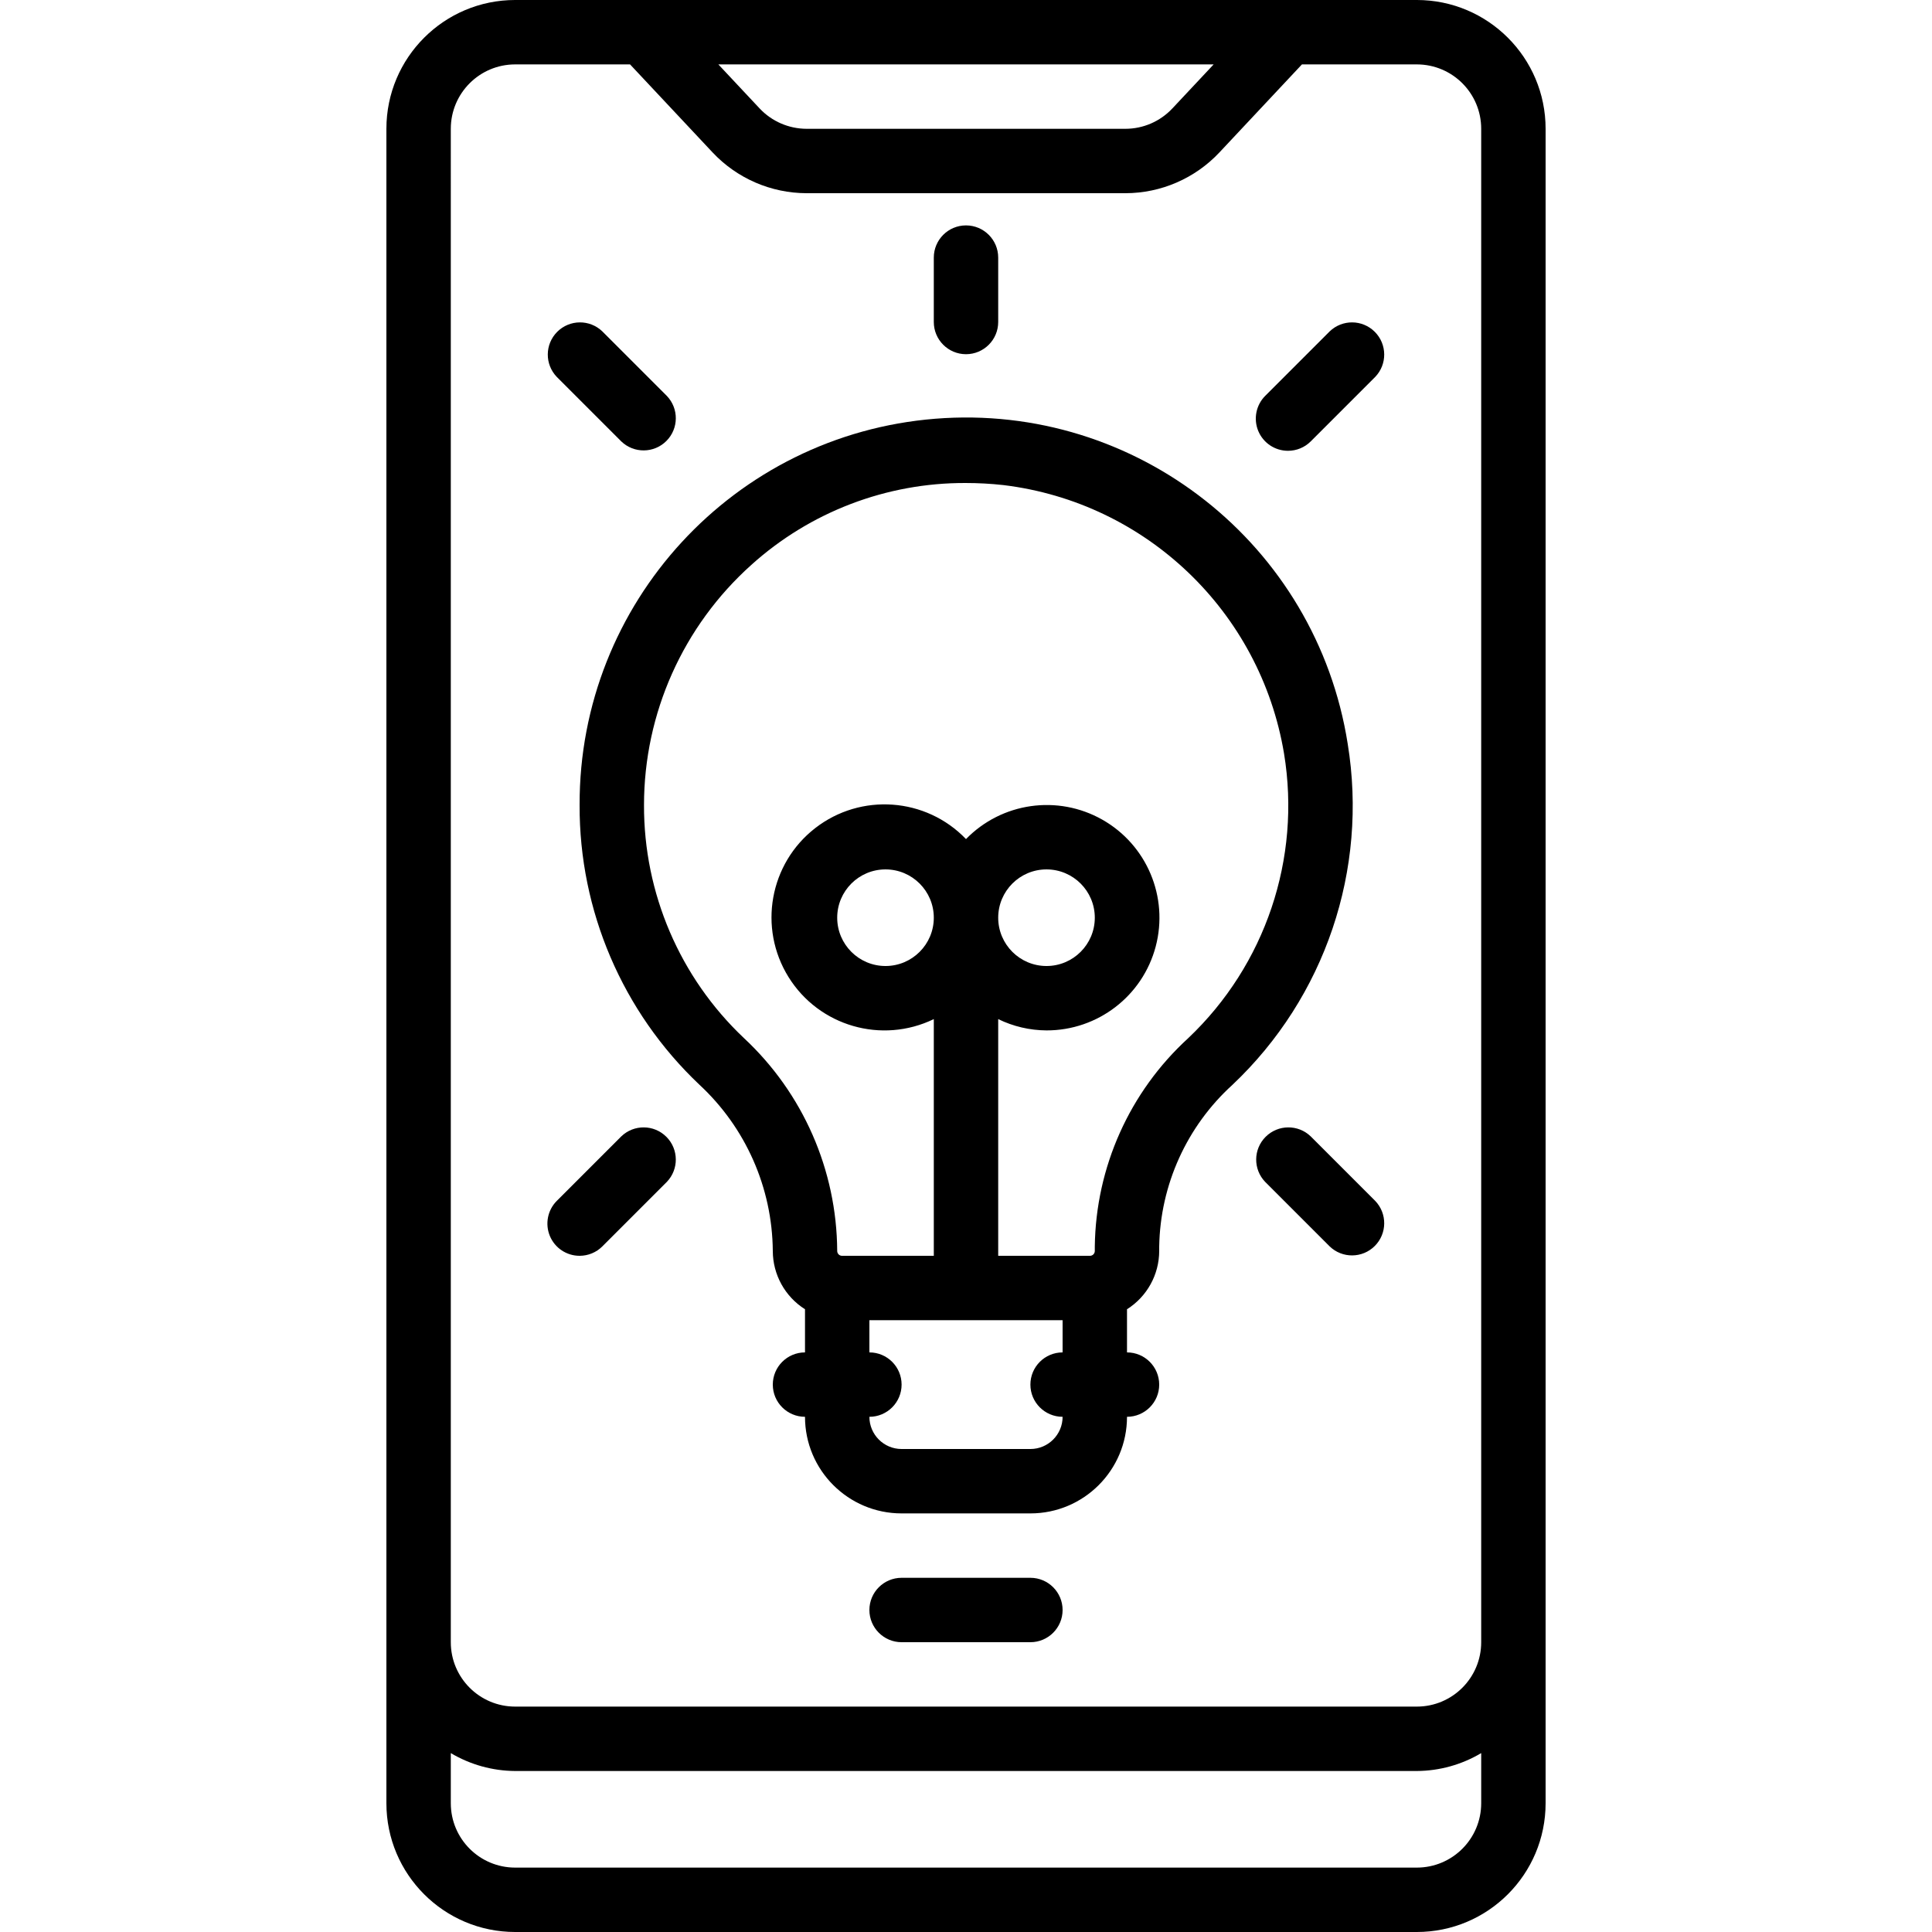 <svg height="512" viewBox="0 0 36 60" width="512" xmlns="http://www.w3.org/2000/svg"><g id="Page-1" fill="none" fill-rule="evenodd"><g id="009---Mobile-UI-Idea" fill="rgb(0,0,0)" fill-rule="nonzero"><path id="Shape" d="m4 60h28c2.209 0 4-1.791 4-4v-52c0-2.209-1.791-4-4-4h-28c-2.209 0-4 1.791-4 4v52c0 2.209 1.791 4 4 4zm28-2h-28c-1.105 0-2-.895-2-2v-1.556c.605.36 1.296.552 2 .556h28c.704-.004 1.395-.196 2-.556v1.556c0 1.105-.895 2-2 2zm-6.309-56-1.283 1.368c-.378.403-.906.632-1.458.632h-9.9c-.553-.001-1.08-.229-1.459-.632l-1.282-1.368zm-23.691 2c0-1.105.895-2 2-2h3.567l2.565 2.736c.757.805 1.813 1.262 2.918 1.264h9.9c1.105-.001 2.161-.459 2.918-1.264l2.565-2.736h3.567c1.105 0 2 .895 2 2v47c0 1.105-.895 2-2 2h-28c-1.105 0-2-.895-2-2z"/><path id="Shape" d="m9.716 33.682c1.442 1.334 2.268 3.204 2.284 5.168.001.735.379 1.418 1 1.81v1.34c-.552 0-1 .448-1 1s.448 1 1 1c0 1.657 1.343 3 3 3h4c1.657 0 3-1.343 3-3 .552 0 1-.448 1-1s-.448-1-1-1v-1.34c.621-.392.999-1.075 1-1.81v-.139c.033-1.916.857-3.733 2.275-5.021 2.876-2.717 4.217-6.685 3.579-10.59-.975-6.195-6.556-10.594-12.807-10.096-6.251.498-11.065 5.725-11.047 11.996-.013 3.283 1.332 6.425 3.716 8.682zm11.284 10.318c0 .552-.448 1-1 1h-4c-.552 0-1-.448-1-1 .552 0 1-.448 1-1s-.448-1-1-1v-1h6v1c-.552 0-1 .448-1 1s.448 1 1 1zm-.5-17c.828 0 1.5.672 1.5 1.5s-.672 1.5-1.5 1.5-1.5-.672-1.5-1.5.672-1.5 1.5-1.5zm-9.168-9.456c1.825-1.646 4.198-2.553 6.655-2.544.391 0.0.781.021 1.17.064 4.435.536 7.986 3.932 8.72 8.339.536 3.258-.58 6.569-2.977 8.839-1.819 1.663-2.869 4.005-2.9 6.469v.139c0 .083-.067.15-.15.15h-2.85v-7.351c.467.228.98.348 1.5.351 1.591.003 2.984-1.067 3.391-2.604.407-1.538-.274-3.157-1.658-3.941-1.384-.784-3.123-.536-4.233.603-1.245-1.295-3.267-1.441-4.685-.339s-1.775 3.098-.827 4.624c.948 1.526 2.895 2.089 4.512 1.306v7.351h-2.85c-.04 0-.079-.016-.107-.045s-.044-.068-.043-.108c-.014-2.51-1.063-4.902-2.9-6.612-1.988-1.88-3.109-4.499-3.1-7.235.001-2.846 1.213-5.557 3.332-7.456zm5.668 10.956c0 .828-.672 1.5-1.5 1.5s-1.5-.672-1.5-1.5.672-1.5 1.5-1.5 1.5.672 1.5 1.5z"/><path id="Shape" d="m7.293 13.707c.392.379 1.016.374 1.402-.012.386-.386.391-1.009.012-1.402l-2-2c-.392-.379-1.016-.374-1.402.012-.386.386-.391 1.009-.012 1.402z"/><path id="Shape" d="m28 14c.265-0.0.52-.105.707-.293l2-2c.379-.392.374-1.016-.012-1.402-.386-.386-1.009-.391-1.402-.012l-2 2c-.286.286-.371.716-.217 1.09.155.374.519.617.924.617z"/><path id="Shape" d="m6 39c.265-0.0.52-.105.707-.293l2-2c.379-.392.374-1.016-.012-1.402-.386-.386-1.009-.391-1.402-.012l-2 2c-.286.286-.371.716-.217 1.09.155.374.519.617.924.617z"/><path id="Shape" d="m28.707 35.293c-.392-.379-1.016-.374-1.402.012s-.391 1.009-.012 1.402l2 2c.392.379 1.016.374 1.402-.012s.391-1.009.012-1.402z"/><path id="Shape" d="m18 11c.552 0 1-.448 1-1v-2c0-.552-.448-1-1-1s-1 .448-1 1v2c0 .552.448 1 1 1z"/><path id="Shape" d="m20 49h-4c-.552 0-1 .448-1 1s.448 1 1 1h4c.552 0 1-.448 1-1s-.448-1-1-1z"/></g></g></svg>